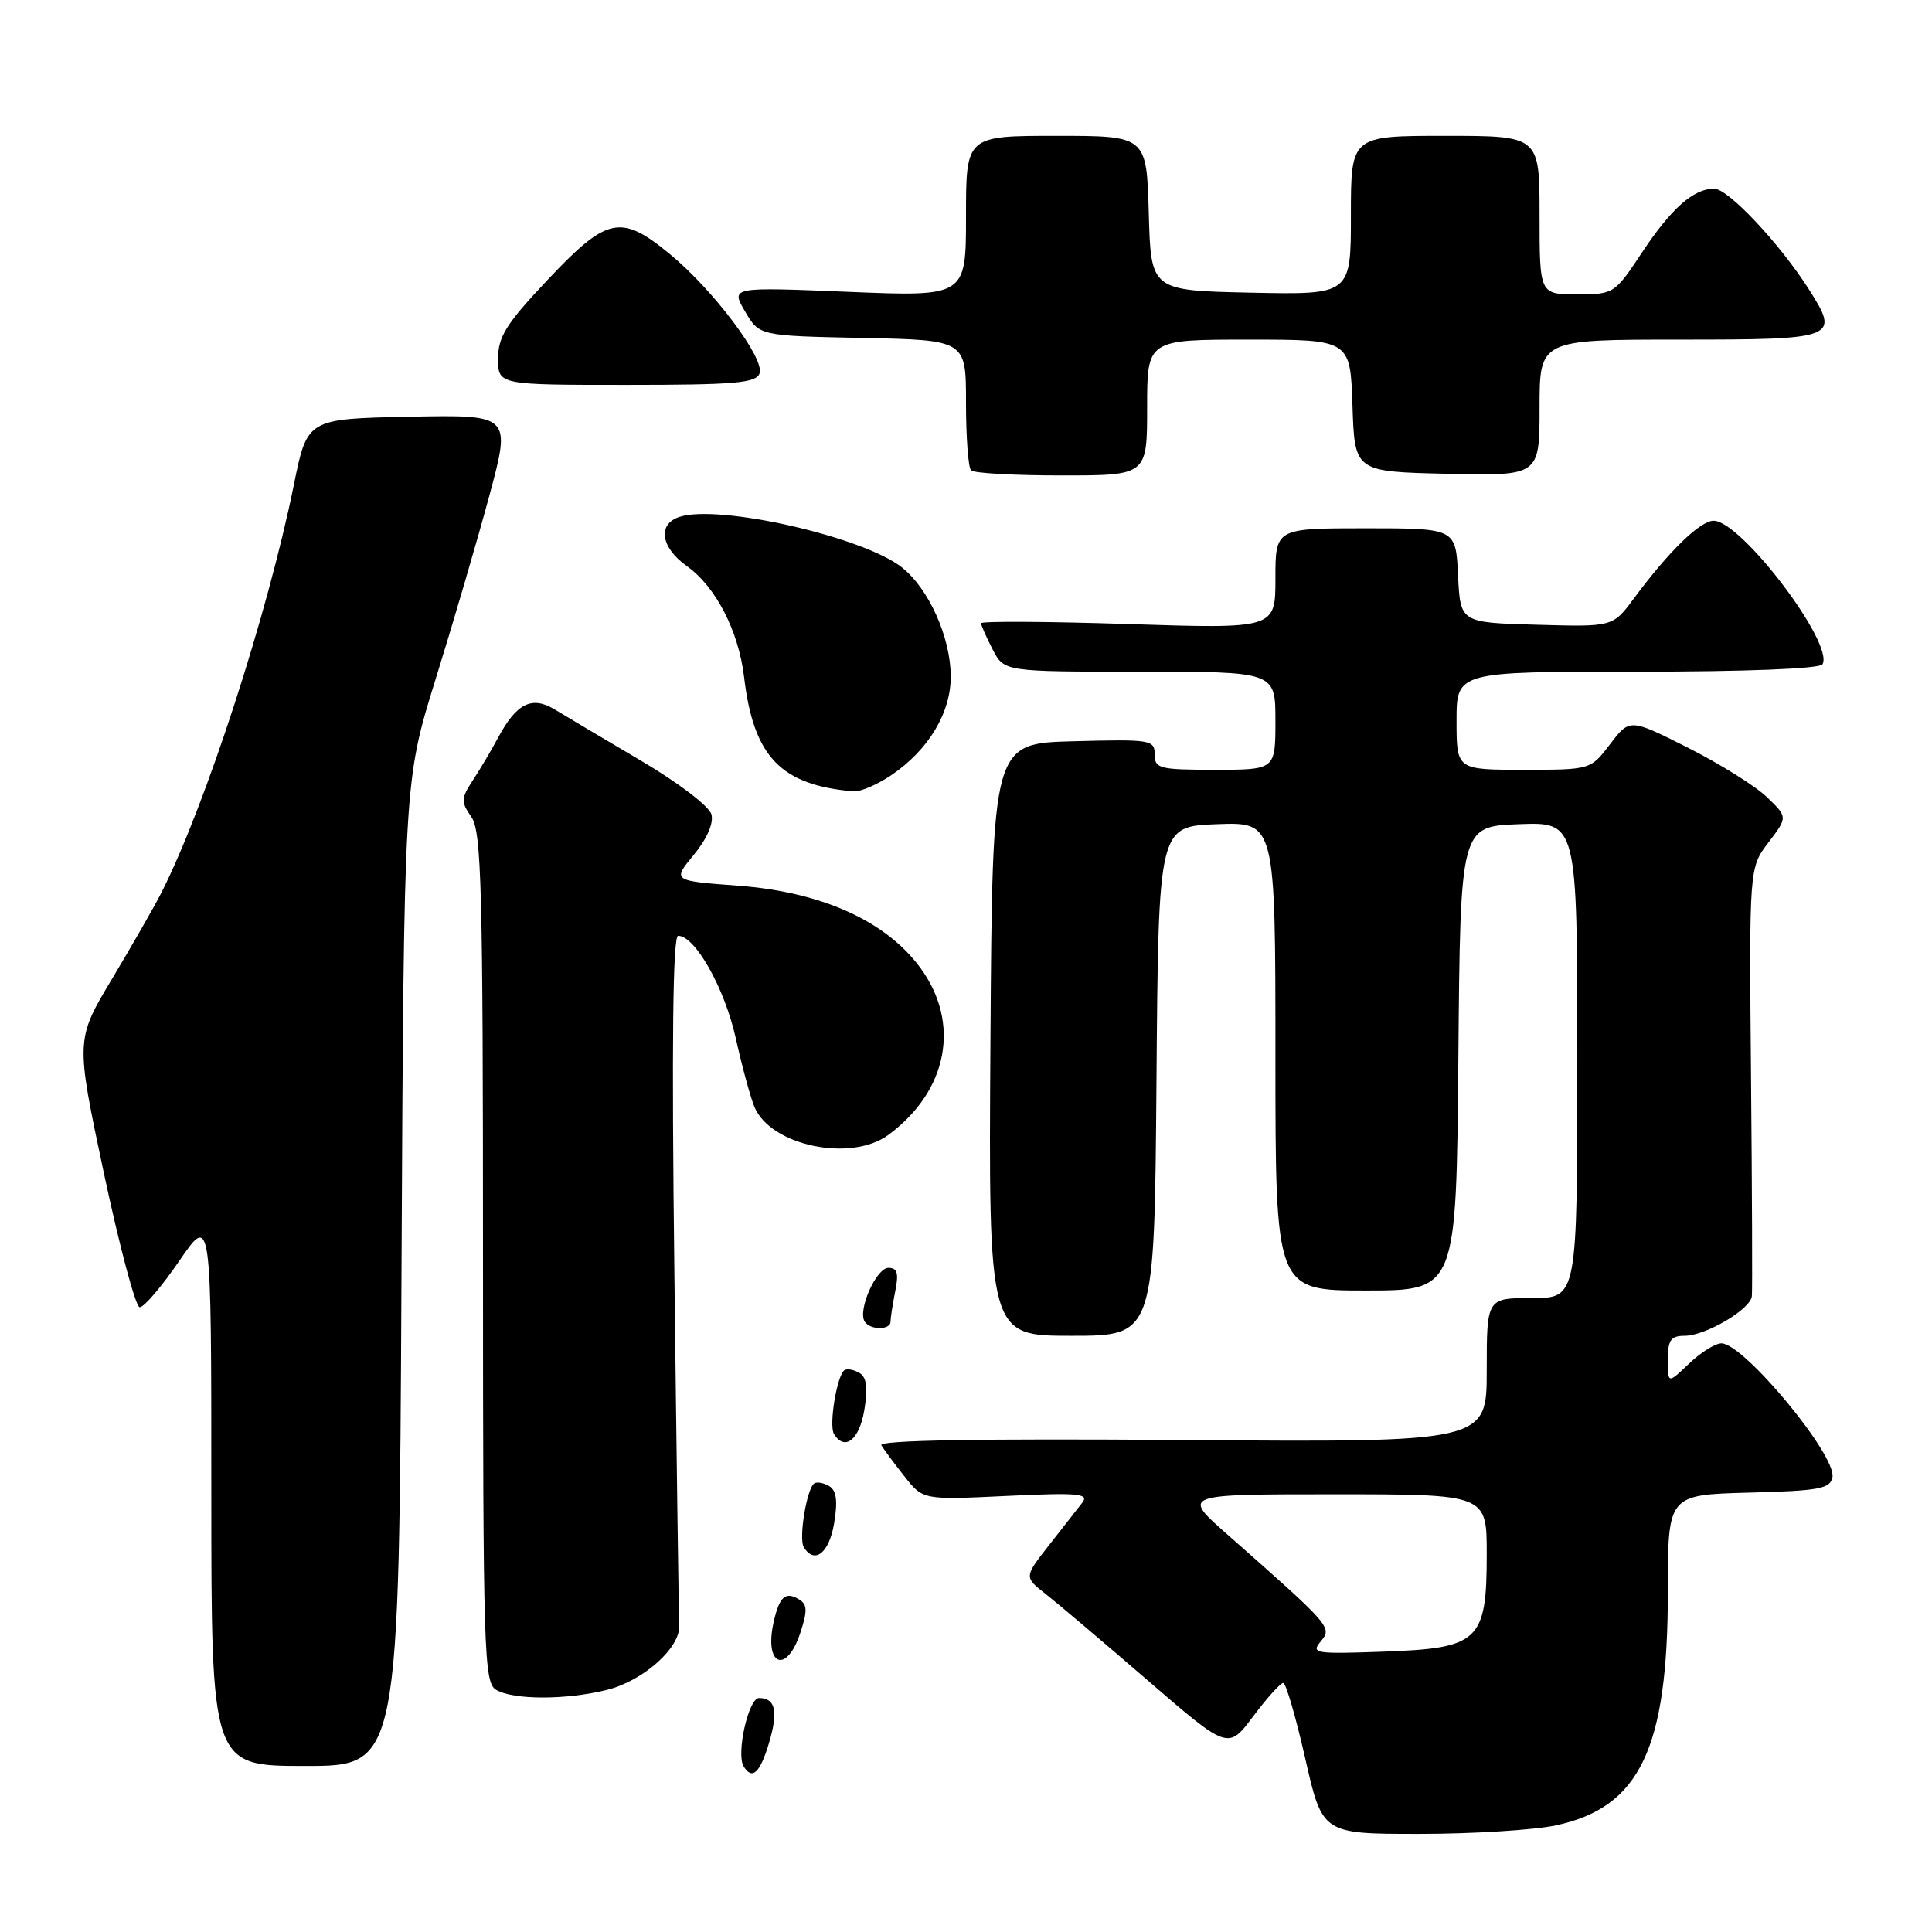 <?xml version="1.0" encoding="UTF-8" standalone="no"?>
<!DOCTYPE svg PUBLIC "-//W3C//DTD SVG 1.1//EN" "http://www.w3.org/Graphics/SVG/1.1/DTD/svg11.dtd" >
<svg xmlns="http://www.w3.org/2000/svg" xmlns:xlink="http://www.w3.org/1999/xlink" version="1.1" viewBox="0 0 256 256">
 <g >
 <path fill="currentColor"
d=" M 206.18 241.87 C 217.29 239.48 221.00 231.72 221.00 210.85 C 221.00 198.07 221.00 198.07 231.74 197.78 C 241.06 197.54 242.52 197.27 242.81 195.74 C 243.37 192.85 231.05 178.00 228.10 178.00 C 227.28 178.00 225.35 179.21 223.80 180.69 C 221.00 183.37 221.00 183.37 221.00 180.19 C 221.00 177.55 221.39 177.00 223.25 177.00 C 226.01 176.99 231.95 173.49 232.13 171.76 C 232.21 171.07 232.16 158.01 232.02 142.74 C 231.77 114.99 231.77 114.99 234.33 111.63 C 236.89 108.27 236.89 108.27 234.10 105.60 C 232.57 104.13 227.85 101.19 223.63 99.06 C 215.95 95.20 215.95 95.20 213.35 98.60 C 210.76 102.00 210.76 102.00 201.88 102.00 C 193.00 102.00 193.00 102.00 193.00 95.50 C 193.00 89.00 193.00 89.00 216.94 89.00 C 231.26 89.00 241.12 88.61 241.48 88.03 C 243.12 85.37 230.72 69.00 227.06 69.00 C 225.28 69.00 221.09 73.09 216.51 79.28 C 213.71 83.07 213.71 83.07 203.61 82.78 C 193.50 82.50 193.50 82.50 193.20 76.25 C 192.90 70.00 192.90 70.00 180.95 70.00 C 169.00 70.00 169.00 70.00 169.00 76.66 C 169.00 83.32 169.00 83.32 149.50 82.69 C 138.78 82.34 130.00 82.30 130.00 82.58 C 130.00 82.87 130.69 84.43 131.53 86.05 C 133.05 89.00 133.05 89.00 151.03 89.00 C 169.00 89.00 169.00 89.00 169.00 95.50 C 169.00 102.00 169.00 102.00 161.00 102.00 C 153.62 102.00 153.00 101.84 153.00 99.97 C 153.00 98.03 152.49 97.95 142.25 98.22 C 131.50 98.50 131.50 98.50 131.24 137.75 C 130.98 177.00 130.98 177.00 141.98 177.00 C 152.97 177.00 152.97 177.00 153.24 143.25 C 153.50 109.50 153.50 109.50 161.25 109.21 C 169.00 108.92 169.00 108.92 169.00 139.96 C 169.00 171.00 169.00 171.00 180.99 171.00 C 192.97 171.00 192.97 171.00 193.24 140.25 C 193.50 109.50 193.50 109.50 201.25 109.21 C 209.00 108.92 209.00 108.92 209.00 140.46 C 209.00 172.00 209.00 172.00 203.00 172.00 C 197.00 172.00 197.00 172.00 197.00 181.56 C 197.00 191.12 197.00 191.12 156.59 190.81 C 129.85 190.61 116.39 190.84 116.78 191.50 C 117.11 192.05 118.48 193.91 119.84 195.62 C 122.30 198.75 122.30 198.75 133.40 198.22 C 142.83 197.77 144.34 197.90 143.42 199.10 C 142.82 199.87 140.84 202.41 139.01 204.73 C 135.69 208.97 135.69 208.97 138.58 211.23 C 140.17 212.48 146.25 217.63 152.10 222.68 C 162.73 231.86 162.73 231.86 166.05 227.43 C 167.88 224.99 169.67 223.00 170.03 223.00 C 170.39 223.00 171.70 227.50 172.95 233.00 C 175.22 243.00 175.22 243.00 188.06 243.00 C 195.12 243.00 203.28 242.49 206.18 241.87 Z  M 101.89 230.98 C 103.15 226.76 102.76 225.00 100.57 225.00 C 99.18 225.00 97.52 232.41 98.54 234.06 C 99.67 235.89 100.70 234.95 101.89 230.98 Z  M 53.20 168.75 C 53.52 103.50 53.52 103.50 57.72 90.00 C 60.03 82.58 63.23 71.65 64.83 65.72 C 67.73 54.95 67.73 54.95 54.22 55.22 C 40.71 55.50 40.71 55.50 38.94 64.23 C 35.49 81.30 27.22 106.77 21.39 118.28 C 20.49 120.05 17.57 125.16 14.89 129.63 C 10.01 137.76 10.01 137.76 13.76 155.43 C 15.83 165.15 17.96 173.15 18.50 173.21 C 19.04 173.28 21.39 170.52 23.74 167.10 C 28.00 160.87 28.00 160.87 28.00 197.44 C 28.00 234.00 28.00 234.00 40.44 234.00 C 52.88 234.00 52.88 234.00 53.20 168.75 Z  M 80.46 223.91 C 85.27 222.70 90.16 218.32 90.00 215.39 C 89.94 214.35 89.65 193.36 89.36 168.75 C 88.99 138.16 89.15 124.00 89.86 124.00 C 92.11 124.00 96.01 130.92 97.49 137.55 C 98.34 141.37 99.46 145.49 99.98 146.70 C 102.16 151.84 112.78 154.03 117.73 150.37 C 125.62 144.53 127.32 135.55 121.94 128.23 C 117.37 122.02 108.87 118.19 97.80 117.36 C 89.09 116.71 89.09 116.71 91.93 113.27 C 93.68 111.15 94.58 109.09 94.27 107.92 C 93.99 106.84 89.90 103.72 84.86 100.75 C 79.96 97.86 74.84 94.83 73.49 94.00 C 70.48 92.18 68.44 93.19 66.02 97.71 C 65.10 99.42 63.58 102.00 62.63 103.43 C 61.08 105.81 61.07 106.25 62.46 108.25 C 63.80 110.16 64.00 117.67 64.00 166.67 C 64.00 219.17 64.12 222.97 65.75 223.92 C 68.07 225.27 75.07 225.26 80.46 223.91 Z  M 106.04 216.38 C 107.00 213.47 106.98 212.60 105.91 211.95 C 104.08 210.81 103.26 211.55 102.50 214.99 C 101.24 220.72 104.22 221.89 106.04 216.38 Z  M 110.52 201.88 C 111.02 198.93 110.84 197.52 109.91 196.94 C 109.19 196.50 108.29 196.32 107.91 196.55 C 106.91 197.17 105.80 203.87 106.51 205.02 C 107.93 207.31 109.86 205.80 110.52 201.88 Z  M 114.52 186.88 C 115.02 183.93 114.84 182.52 113.91 181.94 C 113.19 181.50 112.29 181.32 111.91 181.55 C 110.91 182.17 109.80 188.87 110.51 190.02 C 111.93 192.31 113.86 190.80 114.52 186.88 Z  M 118.00 175.12 C 118.00 174.64 118.28 172.84 118.62 171.12 C 119.11 168.72 118.90 168.00 117.72 168.00 C 116.11 168.00 113.63 173.60 114.57 175.11 C 115.28 176.26 118.00 176.27 118.00 175.12 Z  M 118.08 102.73 C 123.03 99.39 126.00 94.45 125.98 89.60 C 125.95 84.41 123.06 77.98 119.49 75.17 C 114.35 71.13 95.34 66.80 90.07 68.48 C 87.08 69.43 87.53 72.53 91.02 75.02 C 94.85 77.74 97.88 83.63 98.60 89.75 C 99.85 100.28 103.46 104.04 113.10 104.86 C 113.98 104.94 116.22 103.98 118.08 102.73 Z  M 152.00 54.00 C 152.00 45.00 152.00 45.00 165.46 45.00 C 178.92 45.00 178.92 45.00 179.21 53.75 C 179.50 62.50 179.50 62.50 191.75 62.78 C 204.00 63.06 204.00 63.06 204.00 54.03 C 204.00 45.00 204.00 45.00 222.53 45.00 C 243.42 45.00 243.83 44.84 239.69 38.34 C 235.82 32.26 228.99 25.00 227.14 25.00 C 224.40 25.00 221.46 27.60 217.56 33.48 C 213.94 38.94 213.84 39.00 208.95 39.00 C 204.00 39.00 204.00 39.00 204.00 28.50 C 204.00 18.00 204.00 18.00 191.50 18.00 C 179.00 18.00 179.00 18.00 179.00 28.53 C 179.00 39.06 179.00 39.06 165.75 38.78 C 152.50 38.50 152.50 38.50 152.22 28.25 C 151.93 18.00 151.93 18.00 139.97 18.00 C 128.00 18.00 128.00 18.00 128.00 28.66 C 128.00 39.31 128.00 39.31 112.42 38.67 C 96.83 38.03 96.83 38.03 98.72 41.26 C 100.61 44.50 100.61 44.50 114.30 44.78 C 128.00 45.06 128.00 45.06 128.00 53.36 C 128.00 57.93 128.30 61.97 128.67 62.33 C 129.03 62.70 134.43 63.00 140.67 63.00 C 152.00 63.00 152.00 63.00 152.00 54.00 Z  M 100.64 49.49 C 101.39 47.54 94.46 38.33 88.69 33.61 C 82.27 28.34 80.44 28.73 72.62 37.02 C 67.07 42.90 66.00 44.60 66.00 47.52 C 66.00 51.00 66.00 51.00 83.03 51.00 C 97.31 51.00 100.16 50.76 100.64 49.49 Z  M 175.00 217.50 C 176.55 215.63 176.47 215.53 162.55 203.25 C 156.60 198.00 156.60 198.00 176.80 198.00 C 197.00 198.00 197.00 198.00 197.00 205.89 C 197.00 217.46 196.01 218.40 183.38 218.85 C 174.23 219.18 173.68 219.09 175.00 217.50 Z "/>
</g>
</svg>